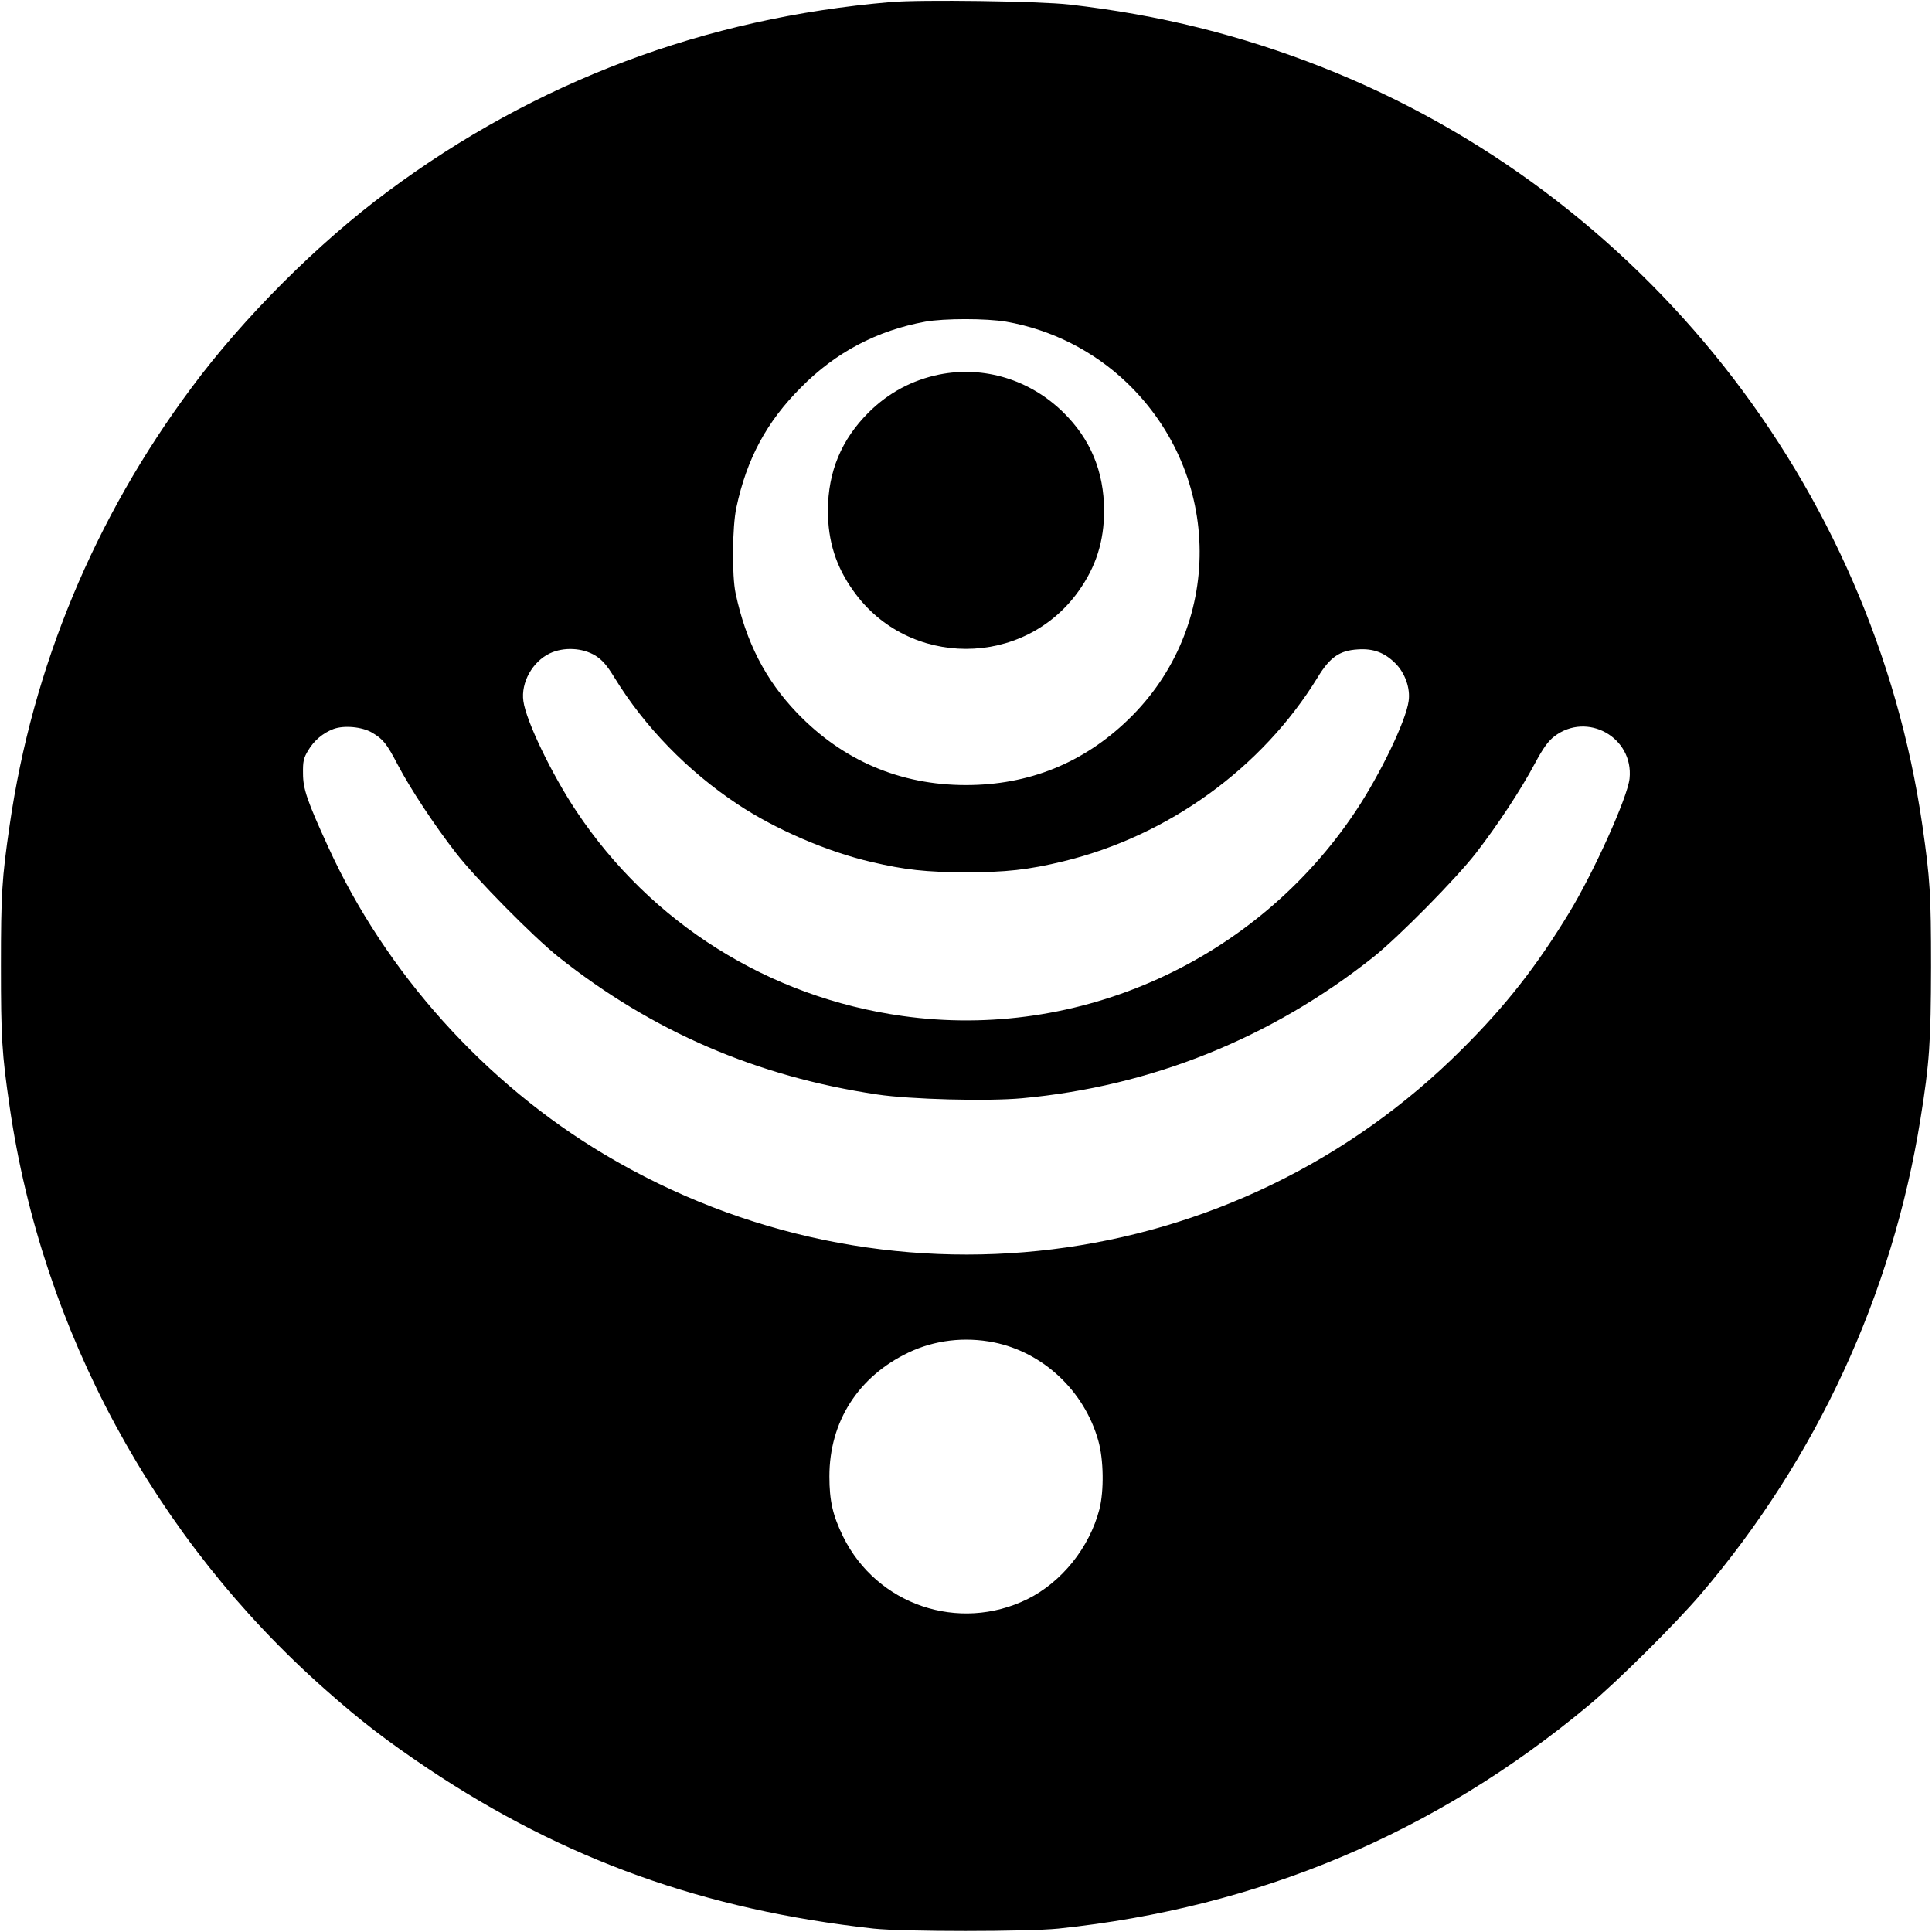<?xml version="1.0" standalone="no"?>
<!DOCTYPE svg PUBLIC "-//W3C//DTD SVG 20010904//EN"
 "http://www.w3.org/TR/2001/REC-SVG-20010904/DTD/svg10.dtd">
<svg version="1.0" xmlns="http://www.w3.org/2000/svg"
 width="1024pt" height="1024pt" viewBox="0 0 1024 1024"
 preserveAspectRatio="xMidYMid meet">
<g transform="translate(0,1024) scale(0.1,-0.1)"
fill="#000000" stroke="none">
<path d="M4720 10229 c-985 -84 -1881 -421 -2665 -1004 -371 -275 -764 -668
-1040 -1040 -515 -692 -843 -1481 -964 -2320 -41 -281 -46 -364 -46 -745 0
-381 5 -464 46 -745 172 -1187 770 -2292 1672 -3089 193 -171 328 -274 547
-421 720 -481 1463 -748 2360 -847 157 -17 814 -17 980 0 1060 111 1997 505
2810 1183 151 125 460 432 594 589 614 719 1016 1589 1165 2520 48 297 55 408
56 805 0 387 -5 466 -46 750 -261 1802 -1485 3349 -3179 4018 -434 171 -863
278 -1342 333 -158 18 -788 27 -948 13z m613 -1694 c240 -42 463 -155 638
-322 513 -490 517 -1297 9 -1787 -239 -231 -528 -347 -860 -347 -349 0 -653
130 -895 382 -168 175 -271 376 -326 634 -20 93 -18 353 4 455 55 258 160 454
342 636 183 186 403 302 659 349 101 18 323 18 429 0z m-2177 -1770 c37 -24
60 -50 100 -115 160 -262 390 -498 654 -673 200 -133 476 -252 710 -306 175
-41 289 -54 495 -54 214 -1 337 13 522 58 556 135 1053 495 1347 975 65 107
116 142 212 148 83 6 143 -17 200 -74 51 -51 80 -132 70 -200 -14 -105 -151
-389 -281 -584 -528 -792 -1466 -1216 -2401 -1085 -709 99 -1333 491 -1729
1085 -130 195 -267 479 -281 584 -14 98 48 209 140 253 74 35 173 30 242 -12z
m-1184 -408 c59 -35 77 -57 137 -172 67 -127 192 -317 307 -465 105 -136 410
-445 544 -552 498 -395 1051 -634 1690 -729 173 -26 583 -37 767 -20 685 63
1320 318 1863 749 134 107 439 416 544 552 113 146 237 334 312 475 44 82 70
117 102 142 174 133 421 -5 399 -223 -10 -99 -189 -496 -321 -713 -173 -284
-335 -491 -566 -721 -1206 -1207 -3071 -1437 -4544 -560 -634 377 -1162 964
-1466 1630 -112 244 -134 309 -134 390 -1 65 3 82 27 122 31 53 79 93 134 114
56 21 152 12 205 -19z m3296 -3232 c262 -53 479 -258 553 -520 29 -101 31
-267 6 -365 -53 -203 -200 -386 -382 -476 -363 -178 -797 -31 -976 331 -55
113 -73 189 -73 320 0 290 153 529 419 656 138 66 297 85 453 54z"/>
<path d="M4979 8255 c-143 -29 -269 -96 -374 -200 -145 -144 -216 -314 -217
-520 0 -164 43 -299 136 -428 290 -408 901 -408 1192 -1 93 130 136 265 136
429 -1 206 -72 378 -217 520 -177 173 -419 247 -656 200z"/>
</g>
</svg>
